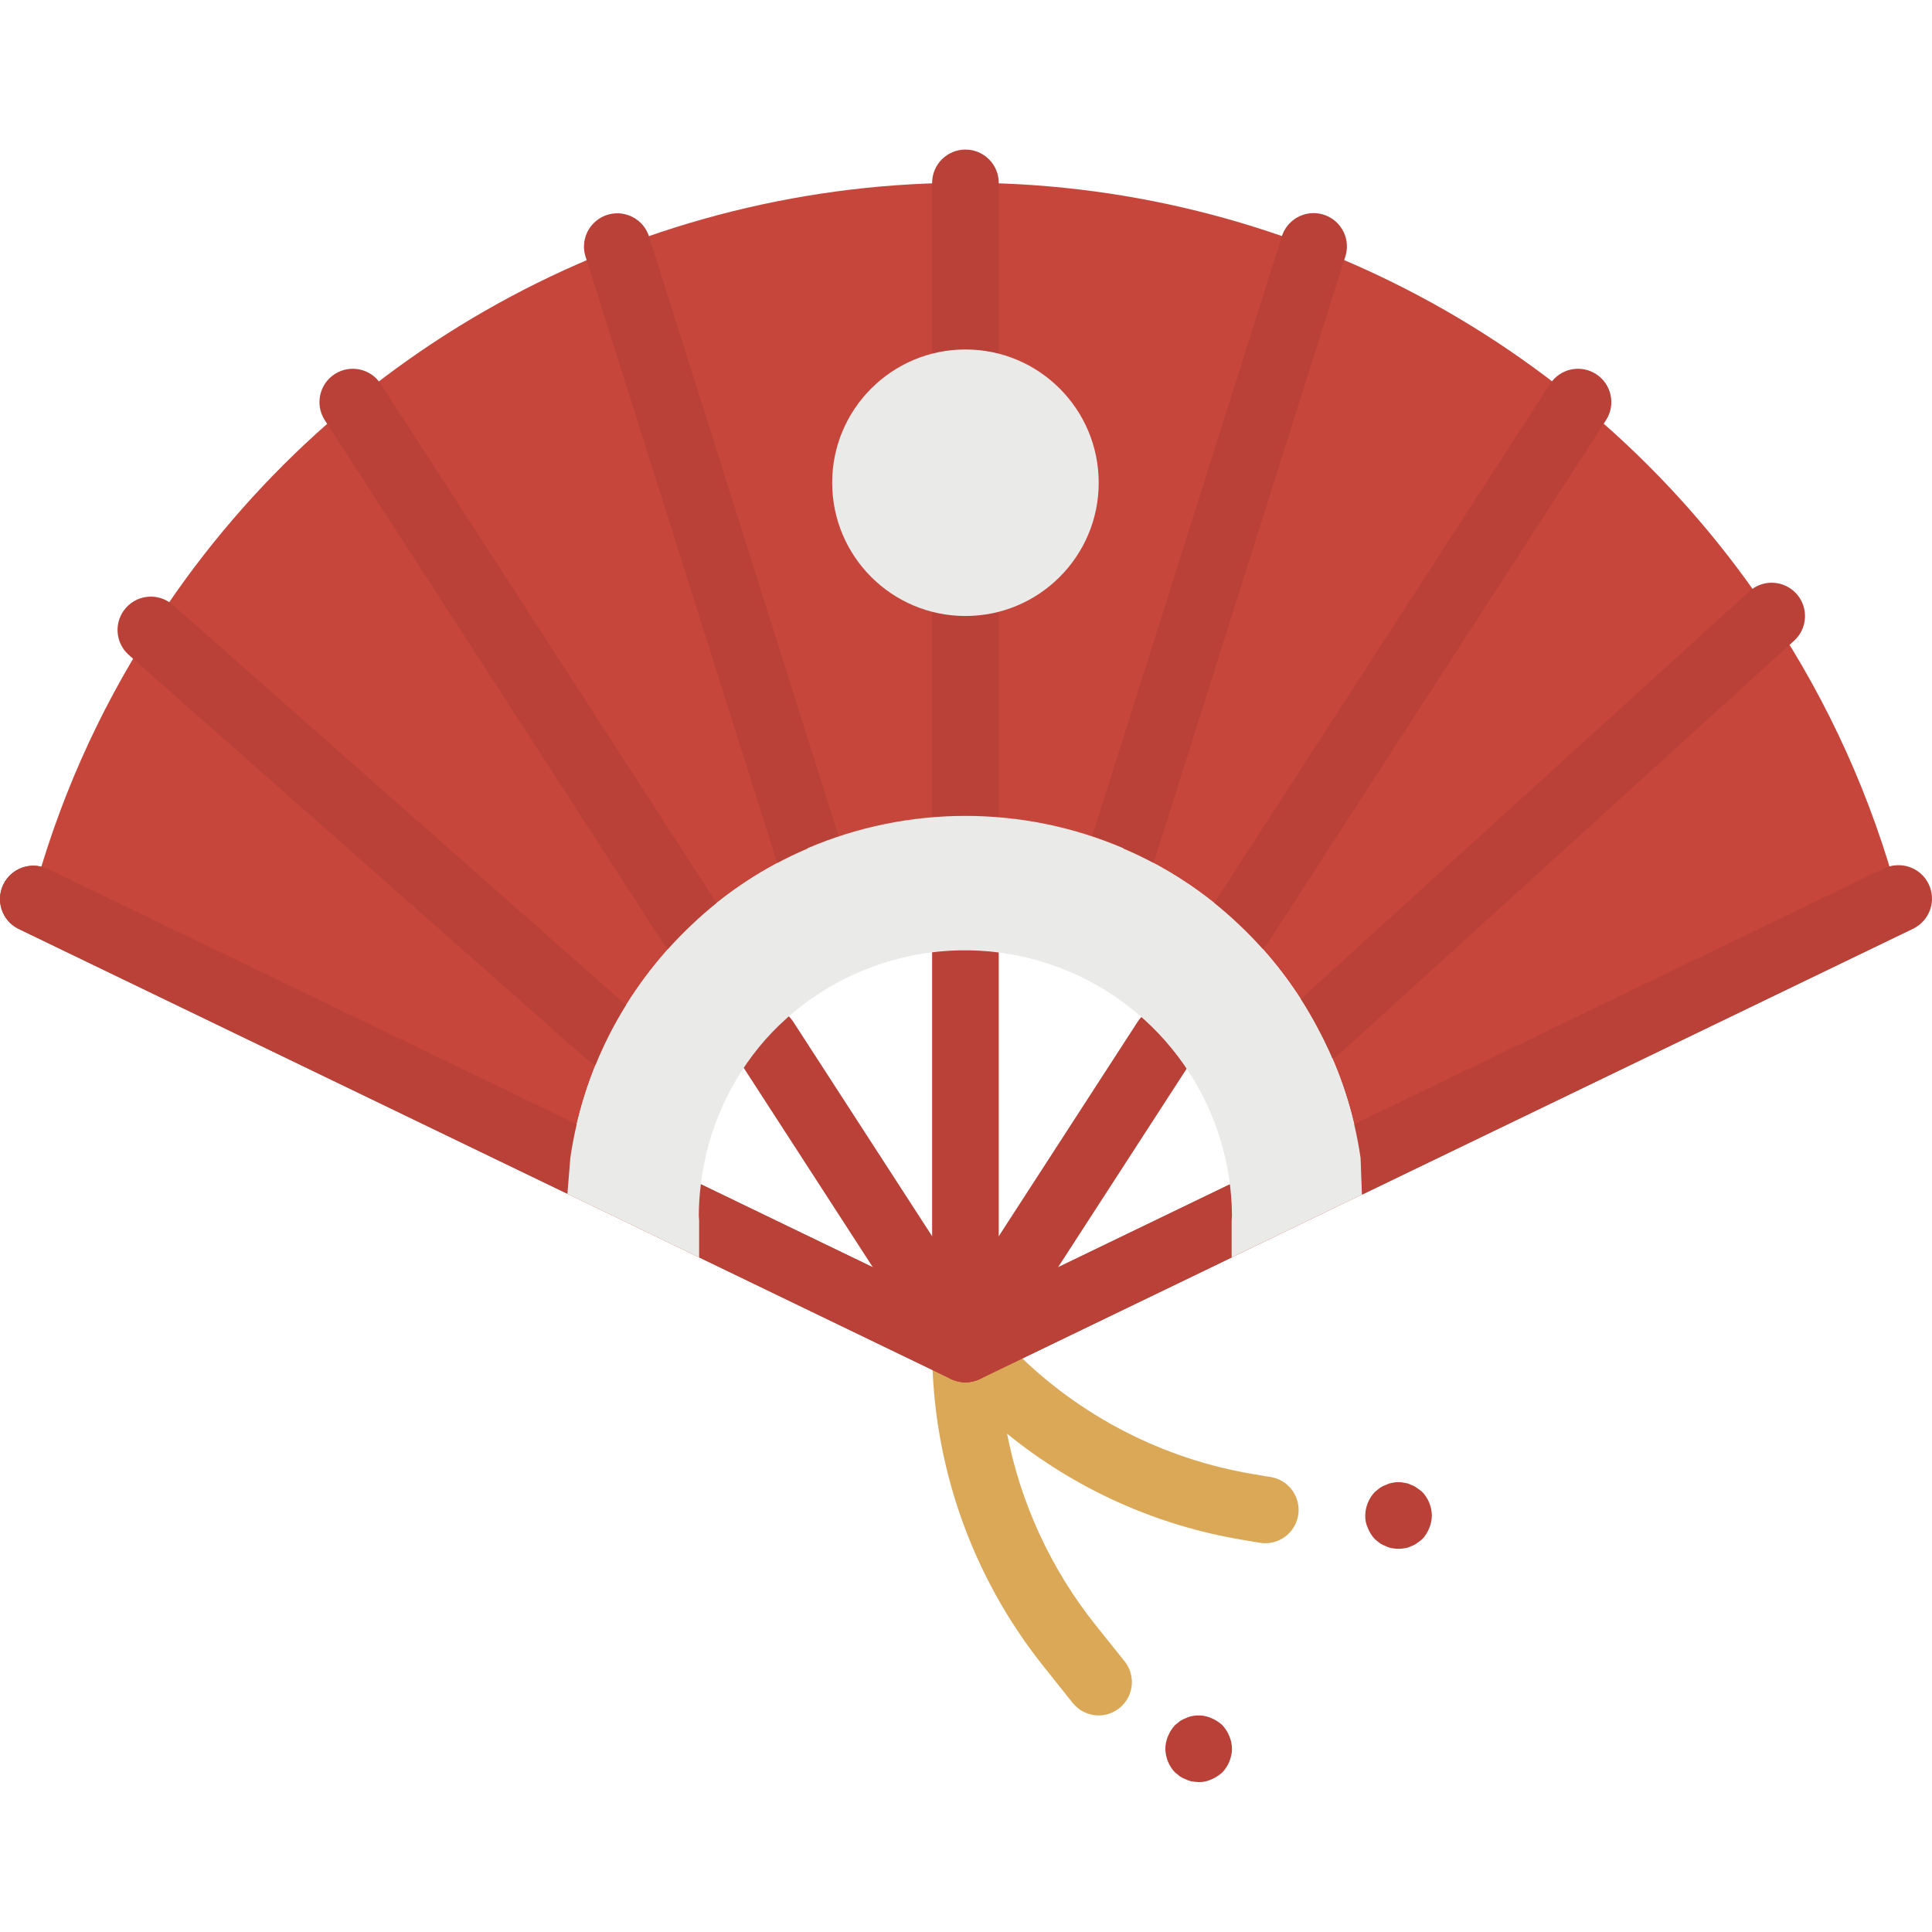 <svg height="463pt" viewBox="0 -35 463.916 463" width="463pt" xmlns="http://www.w3.org/2000/svg"><path d="m263.824 376.457c-2.43 0-4.727-1.102-6.246-3l-7.016-8.801c-17.273-21.645-26.695-48.508-26.738-76.199 0-3.234 1.945-6.156 4.938-7.395 2.988-1.242 6.43-.559 8.719 1.73l6.168 6.16c15.602 15.656 35.73 26.012 57.535 29.602l3.961.656c4.359.727 7.301 4.852 6.574 9.211-.73 4.359-4.855 7.301-9.215 6.57l-3.949-.664c-20.812-3.422-40.371-12.223-56.738-25.527 3.281 16.781 10.555 32.523 21.211 45.898l7.008 8.758c1.918 2.398 2.297 5.68.973 8.449-1.324 2.77-4.113 4.539-7.184 4.551zm0 0" fill="#daa857"/><path d="m287.824 392.457c-.535-.016-1.07-.07-1.598-.16-.504-.086-.988-.246-1.441-.48-.512-.176-1-.418-1.449-.719l-1.191-.961c-1.465-1.531-2.293-3.559-2.32-5.68.016-1.043.23-2.078.641-3.039.406-.969.973-1.863 1.68-2.641l1.191-.961c.449-.301.938-.543 1.449-.719.453-.23.938-.395 1.441-.48 1.559-.328 3.18-.16 4.641.48.965.406 1.859.977 2.637 1.68.707.777 1.277 1.672 1.68 2.641.41.961.629 1.996.641 3.039-.031 2.117-.859 4.148-2.32 5.68-.777.707-1.672 1.273-2.637 1.68-.949.449-1.992.668-3.043.641zm0 0" fill="#b94137"/><path d="m335.824 336.457c-.535-.016-1.07-.07-1.598-.16-.504-.086-.988-.246-1.441-.48-.512-.176-1-.418-1.449-.719l-1.191-.961c-.723-.766-1.293-1.66-1.68-2.641-.449-.949-.668-1.988-.641-3.039.027-2.117.855-4.148 2.32-5.68l1.191-.961c.449-.301.938-.543 1.449-.719.453-.23.938-.395 1.441-.48 1.023-.238 2.086-.238 3.109 0 .535.074 1.051.238 1.531.48.488.16.949.406 1.359.719.473.32.879.641 1.277.961 1.461 1.535 2.289 3.562 2.32 5.68-.012 1.047-.23 2.078-.641 3.039-.383.98-.953 1.875-1.68 2.641-.398.32-.797.641-1.277.961-.41.316-.871.559-1.359.719-.48.246-.996.406-1.531.48-.496.094-1.004.148-1.512.16zm0 0" fill="#b94137"/><path d="m231.824 296.457c-2.715 0-5.246-1.375-6.719-3.656l-48.07-74.23c-2.402-3.711-1.344-8.664 2.367-11.066 3.707-2.398 8.66-1.34 11.062 2.371l41.359 63.863 41.359-63.863c2.402-3.711 7.355-4.77 11.066-2.371 3.707 2.402 4.77 7.355 2.367 11.066l-48.07 74.23c-1.477 2.281-4.008 3.656-6.723 3.656zm0 0" fill="#b94137"/><path d="m231.824 296.457c-4.418 0-8-3.582-8-8v-96c0-4.418 3.582-8 8-8s8 3.582 8 8v96c0 4.418-3.582 8-8 8zm0 0" fill="#b94137"/><path d="m425.344 112.539c-43.301-65.578-116.867-104.762-195.449-104.102-78.582.664-151.48 41.082-193.668 107.379-12.785 19.887-22.391 41.641-28.48 64.48l129.199 62.32c1.473-10.312 4.637-20.312 9.359-29.598 5.016-9.832 11.668-18.734 19.68-26.32 8.129-7.762 17.586-13.992 27.922-18.402v-.078c24.219-10.348 51.617-10.348 75.84 0v.078c10.336 4.41 19.793 10.641 27.918 18.402 7.582 7.18 13.934 15.559 18.801 24.797 5.215 9.695 8.68 20.227 10.242 31.121l129.199-62.32c-6.441-24.094-16.766-46.98-30.562-67.758zm-231.438 55.758v-.078c24.219-10.348 51.617-10.348 75.84 0v.078" fill="#c7463b"/><g fill="#b94137"><path d="m231.824 296.457c-1.203 0-2.395-.273-3.48-.801l-224.07-108.152c-3.812-2.004-5.352-6.676-3.477-10.555 1.871-3.883 6.484-5.582 10.43-3.844l220.598 106.473 220.602-106.488c3.945-1.738 8.555-.039 10.43 3.844 1.875 3.879.336 8.547-3.477 10.555l-224.074 108.168c-1.082.527-2.273.801-3.48.801zm0 0"/><path d="m297.656 194.699c-1.535 0-3.039-.449-4.328-1.289-1.785-1.148-3.043-2.961-3.492-5.035-.449-2.074-.059-4.246 1.094-6.027l81.273-125.602c2.398-3.711 7.352-4.77 11.062-2.367 3.707 2.398 4.77 7.355 2.367 11.062l-81.246 125.602c-1.477 2.281-4.012 3.66-6.73 3.656zm0 0"/><path d="m165.992 194.699c-2.719.004-5.25-1.375-6.727-3.656l-81.273-125.602c-2.398-3.707-1.34-8.664 2.371-11.062 3.707-2.402 8.66-1.344 11.062 2.367l81.273 125.602c1.148 1.781 1.543 3.953 1.094 6.027-.453 2.074-1.707 3.887-3.496 5.035-1.277.836-2.773 1.285-4.305 1.289zm0 0"/><path d="m231.824 168.457c-4.418 0-8-3.582-8-8v-48c0-4.418 3.582-8 8-8s8 3.582 8 8v48c0 4.418-3.582 8-8 8zm0 0"/><path d="m231.824 56.457c-4.418 0-8-3.582-8-8v-40c0-4.418 3.582-8 8-8s8 3.582 8 8v40c0 4.418-3.582 8-8 8zm0 0"/><path d="m316.465 219.496c-3.305.004-6.27-2.027-7.465-5.113-1.191-3.082-.363-6.582 2.082-8.805l108.887-98.961c2.109-1.961 5.109-2.641 7.859-1.773 2.746.867 4.816 3.145 5.418 5.961.598 2.816-.363 5.742-2.516 7.652l-108.883 98.961c-1.473 1.34-3.391 2.082-5.383 2.078zm0 0"/><path d="m146.305 221.02c-1.953 0-3.84-.715-5.305-2.012l-110.07-97.199c-3.312-2.922-3.629-7.98-.703-11.293 2.922-3.316 7.98-3.629 11.293-.707l110.082 97.199c2.496 2.203 3.367 5.719 2.191 8.832-1.18 3.113-4.16 5.172-7.488 5.168zm0 0"/><path d="m269.746 176.258c-4.418 0-8-3.582-8-8v-.078c0-.816.129-1.625.375-2.402l45.602-144.238c.793-2.805 3.047-4.953 5.883-5.613 2.84-.66 5.812.273 7.762 2.441 1.949 2.164 2.566 5.219 1.609 7.969l-45.551 144.09c-.969 3.441-4.105 5.824-7.68 5.832zm0 0"/><path d="m193.906 176.258c-3.715.008-6.941-2.539-7.801-6.152l-45.434-143.719c-.953-2.754-.336-5.809 1.613-7.973 1.949-2.168 4.922-3.102 7.758-2.441 2.84.66 5.094 2.809 5.887 5.613l45.602 144.238c.246.777.371 1.586.375 2.402.008 2.125-.832 4.168-2.332 5.676-1.5 1.508-3.543 2.355-5.668 2.355zm0 0"/></g><path d="m263.824 80.457c0 17.676-14.324 32-32 32-17.672 0-32-14.324-32-32 0-17.672 14.328-32 32-32 17.676 0 32 14.328 32 32zm0 0" fill="#eaeae8"/><path d="m138.48 234.516-127.254-61.426c-3.945-1.738-8.559-.039-10.43 3.844-1.875 3.879-.336 8.547 3.477 10.555l132 63.707.695-8.594c.367-2.727.891-5.434 1.512-8.086zm0 0" fill="#b94137"/><path d="m295.824 256.457c-.016-2.52-.18-5.035-.496-7.535l-63.504 30.656-63.504-30.656c-.312 2.5-.48 5.016-.496 7.535 0 .402.082.723.082 1.121v8.895l60.438 29.184c2.199 1.062 4.762 1.062 6.961 0l60.473-29.184v-8.895c-.031-.398.047-.719.047-1.121zm0 0" fill="#b94137"/><path d="m463.105 176.816c-1.922-3.977-6.703-5.645-10.68-3.727l-127.258 61.426c.625 2.664 1.145 5.359 1.539 8.102l.328 8.801 132.344-63.879c1.918-.922 3.395-2.574 4.094-4.586.699-2.012.566-4.219-.367-6.137zm0 0" fill="#b94137"/><path d="m326.707 242.617c-.395-2.742-.914-5.438-1.539-8.102-1.879-8.023-4.805-15.762-8.703-23.02-4.867-9.238-11.219-17.617-18.801-24.797-8.125-7.762-17.582-13.992-27.918-18.402v-.078c-24.223-10.348-51.621-10.348-75.84 0v.078c-10.336 4.41-19.793 10.641-27.922 18.402-8.012 7.586-14.664 16.488-19.68 26.32-3.465 6.82-6.094 14.039-7.824 21.496-.621 2.652-1.145 5.359-1.535 8.102l-.695 8.594 31.625 15.262v-8.895c0-.398-.082-.719-.082-1.121.016-2.52.18-5.035.496-7.535 1.527-12.863 6.914-24.965 15.457-34.703 17.656-19.824 45.699-26.727 70.543-17.363 24.84 9.363 41.352 33.055 41.535 59.602 0 .402-.078.723-.078 1.121v8.895l31.281-15.086zm0 0" fill="#eaeae8"/></svg>